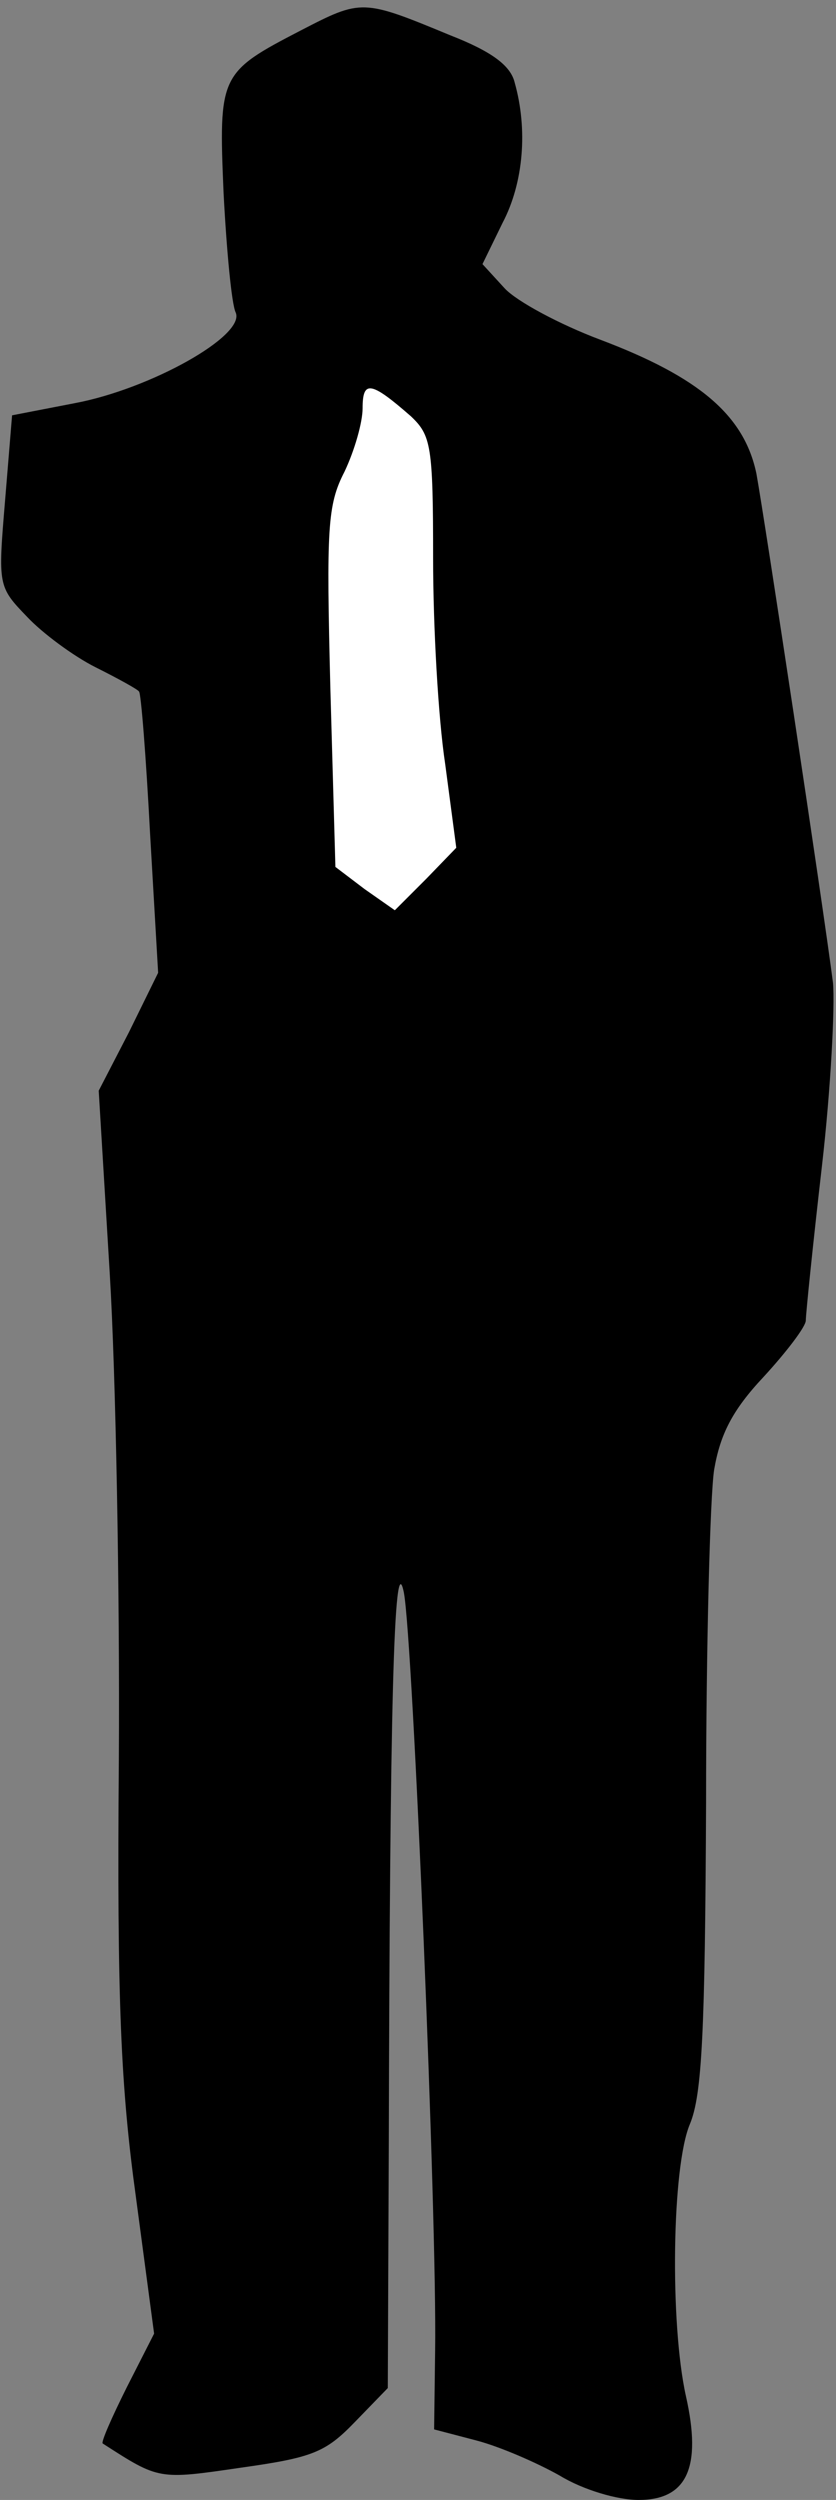 <?xml version="1.0" standalone="no"?>
<!DOCTYPE svg PUBLIC "-//W3C//DTD SVG 20010904//EN"
 "http://www.w3.org/TR/2001/REC-SVG-20010904/DTD/svg10.dtd">
<svg version="1.0" xmlns="http://www.w3.org/2000/svg"
 width="83pt" height="248pt" viewBox="0 0 83 248"
 preserveAspectRatio="xMidYMid meet">
<rect x="0" y="0" width="83" height="248" fill="#808080" stroke="none"/>
<g transform="translate(0,248) scale(0.1,-0.1)"
fill="#000000" stroke="none">
<path fill="#000000" stroke="none" d="M299 2450 c-81 -42 -82 -44 -77 -162 3
-57 8 -110 12 -118 10 -23 -85 -76 -160 -90 l-62 -12 -7 -85 c-7 -84 -7 -85
22 -115 15 -16 46 -39 68 -50 22 -11 42 -22 43 -24 2 -1 7 -65 11 -141 l8
-138 -29 -59 -30 -58 11 -182 c6 -99 10 -316 9 -481 -2 -242 2 -326 17 -435
l18 -135 -27 -53 c-15 -30 -26 -55 -24 -56 56 -36 55 -36 137 -24 71 10 84 15
113 45 l33 34 1 242 c1 427 5 597 15 547 9 -48 33 -622 31 -752 l-1 -78 42
-11 c23 -6 60 -22 83 -35 23 -14 57 -24 78 -24 48 0 63 32 47 103 -16 72 -14
228 4 270 12 29 15 91 16 319 0 156 4 304 8 330 6 35 18 59 49 92 23 25 42 50
42 56 0 6 7 75 16 153 9 78 13 160 11 182 -10 78 -68 461 -76 505 -12 58 -57
96 -155 133 -40 15 -83 38 -95 51 l-22 24 20 41 c21 40 25 93 12 139 -4 17
-23 31 -64 47 -87 36 -88 36 -148 5z"/>
<path fill="#ffffff" stroke="none" d="M408 2067 c20 -19 22 -29 22 -141 0
-67 5 -158 12 -204 l11 -83 -30 -31 -31 -31 -30 21 -29 22 -5 177 c-4 159 -3
182 14 215 10 21 18 49 18 63 0 28 8 27 48 -8z"/>
</g>
</svg>
